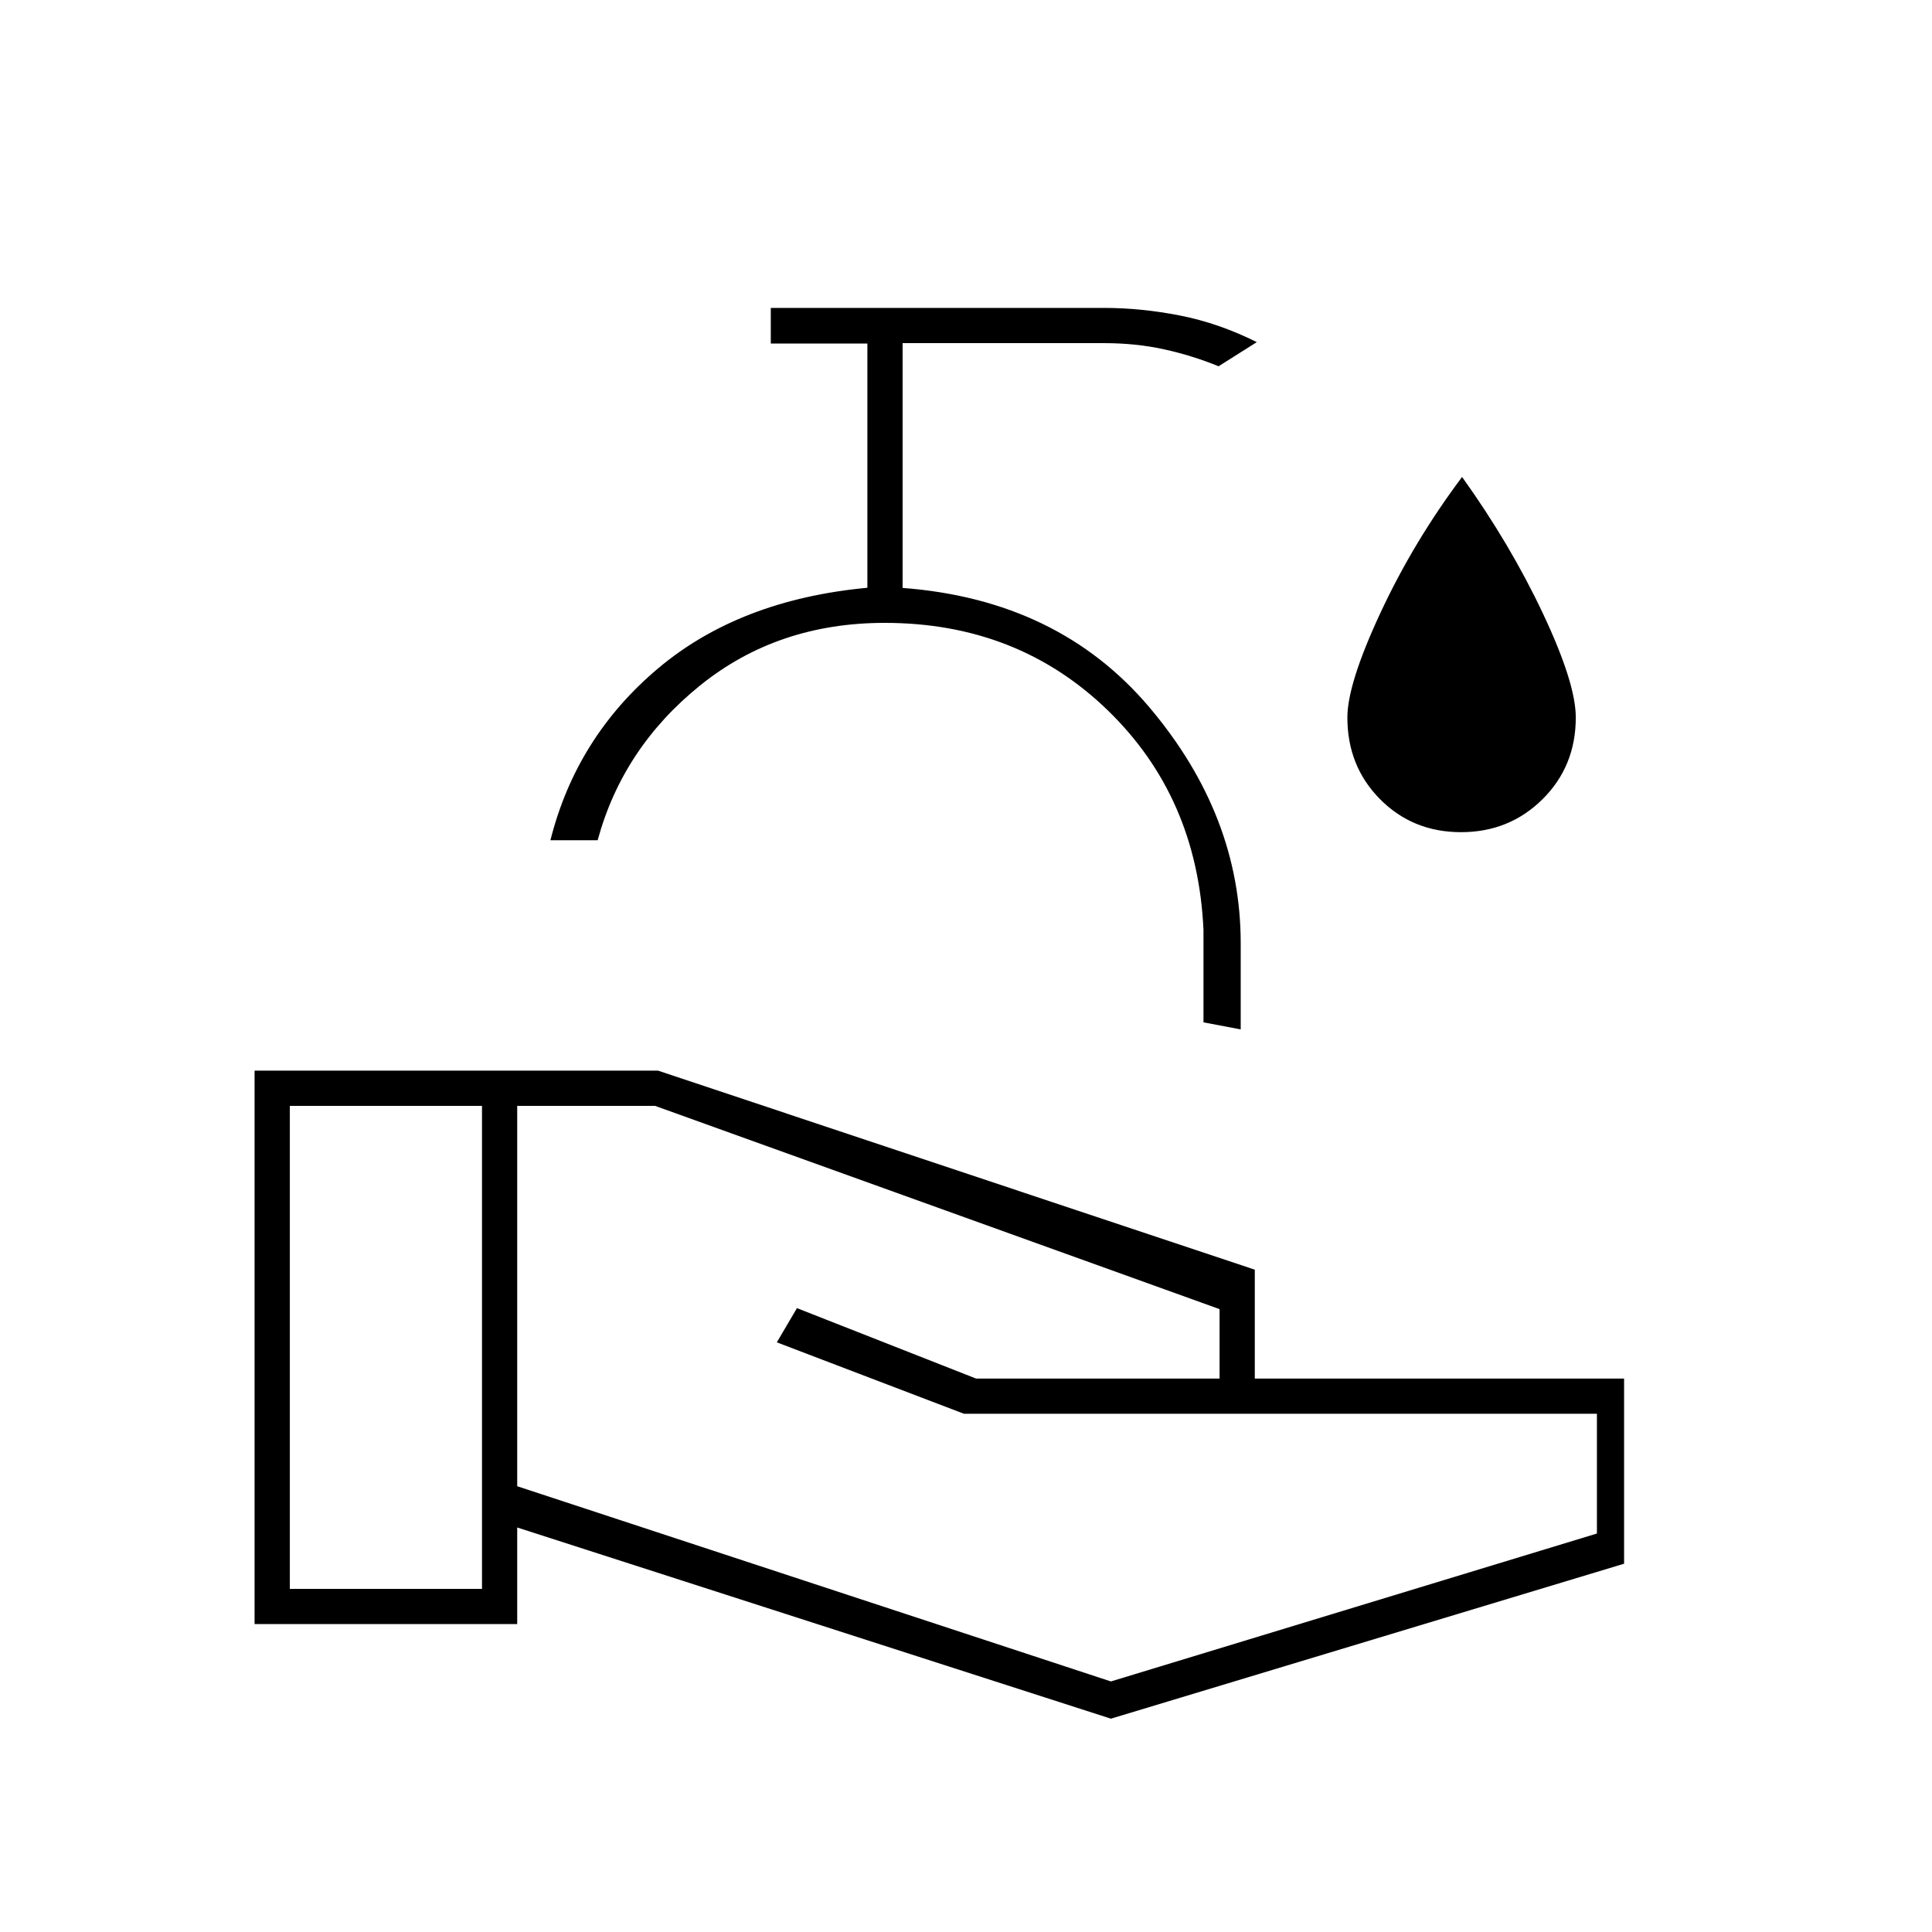 <svg xmlns="http://www.w3.org/2000/svg" height="20" viewBox="0 -960 960 960" width="20"><path d="m552-106-295-95v48H126.5v-275H327l296.5 98.9v54.1H807v92l-255 77Zm-408-64.5h95.5v-240H144v240Zm408 46L793.5-198v-59.5H479L386-293l10-17 89 35h121v-34.5l-280.5-101H257v189l295 97Zm64.5-324L598-452v-46q-3-66-47.77-109.25-44.78-43.25-110.63-43.25-53.1 0-91.6 31-38.5 31-51.03 77H273.5q12.91-51.2 53.46-85.35Q367.5-662 431-667.94V-789.3h-48V-807h165.74q18.26 0 37.54 3.77 19.28 3.77 38.22 13.23l-19 12q-12.89-5.28-26.92-8.39-14.04-3.11-30.08-3.11h-100v121.64Q526-662 571.25-608.39q45.25 53.6 45.25 117.08v42.81Zm-177-69Zm286.48-29q-23.98 0-40.23-16.38-16.25-16.38-16.25-40.62 0-16.75 16.5-52.13Q702.5-691 726.5-723q24 33.5 40.25 68T783-603.5q0 24.24-16.52 40.62t-40.5 16.38Z"/></svg>